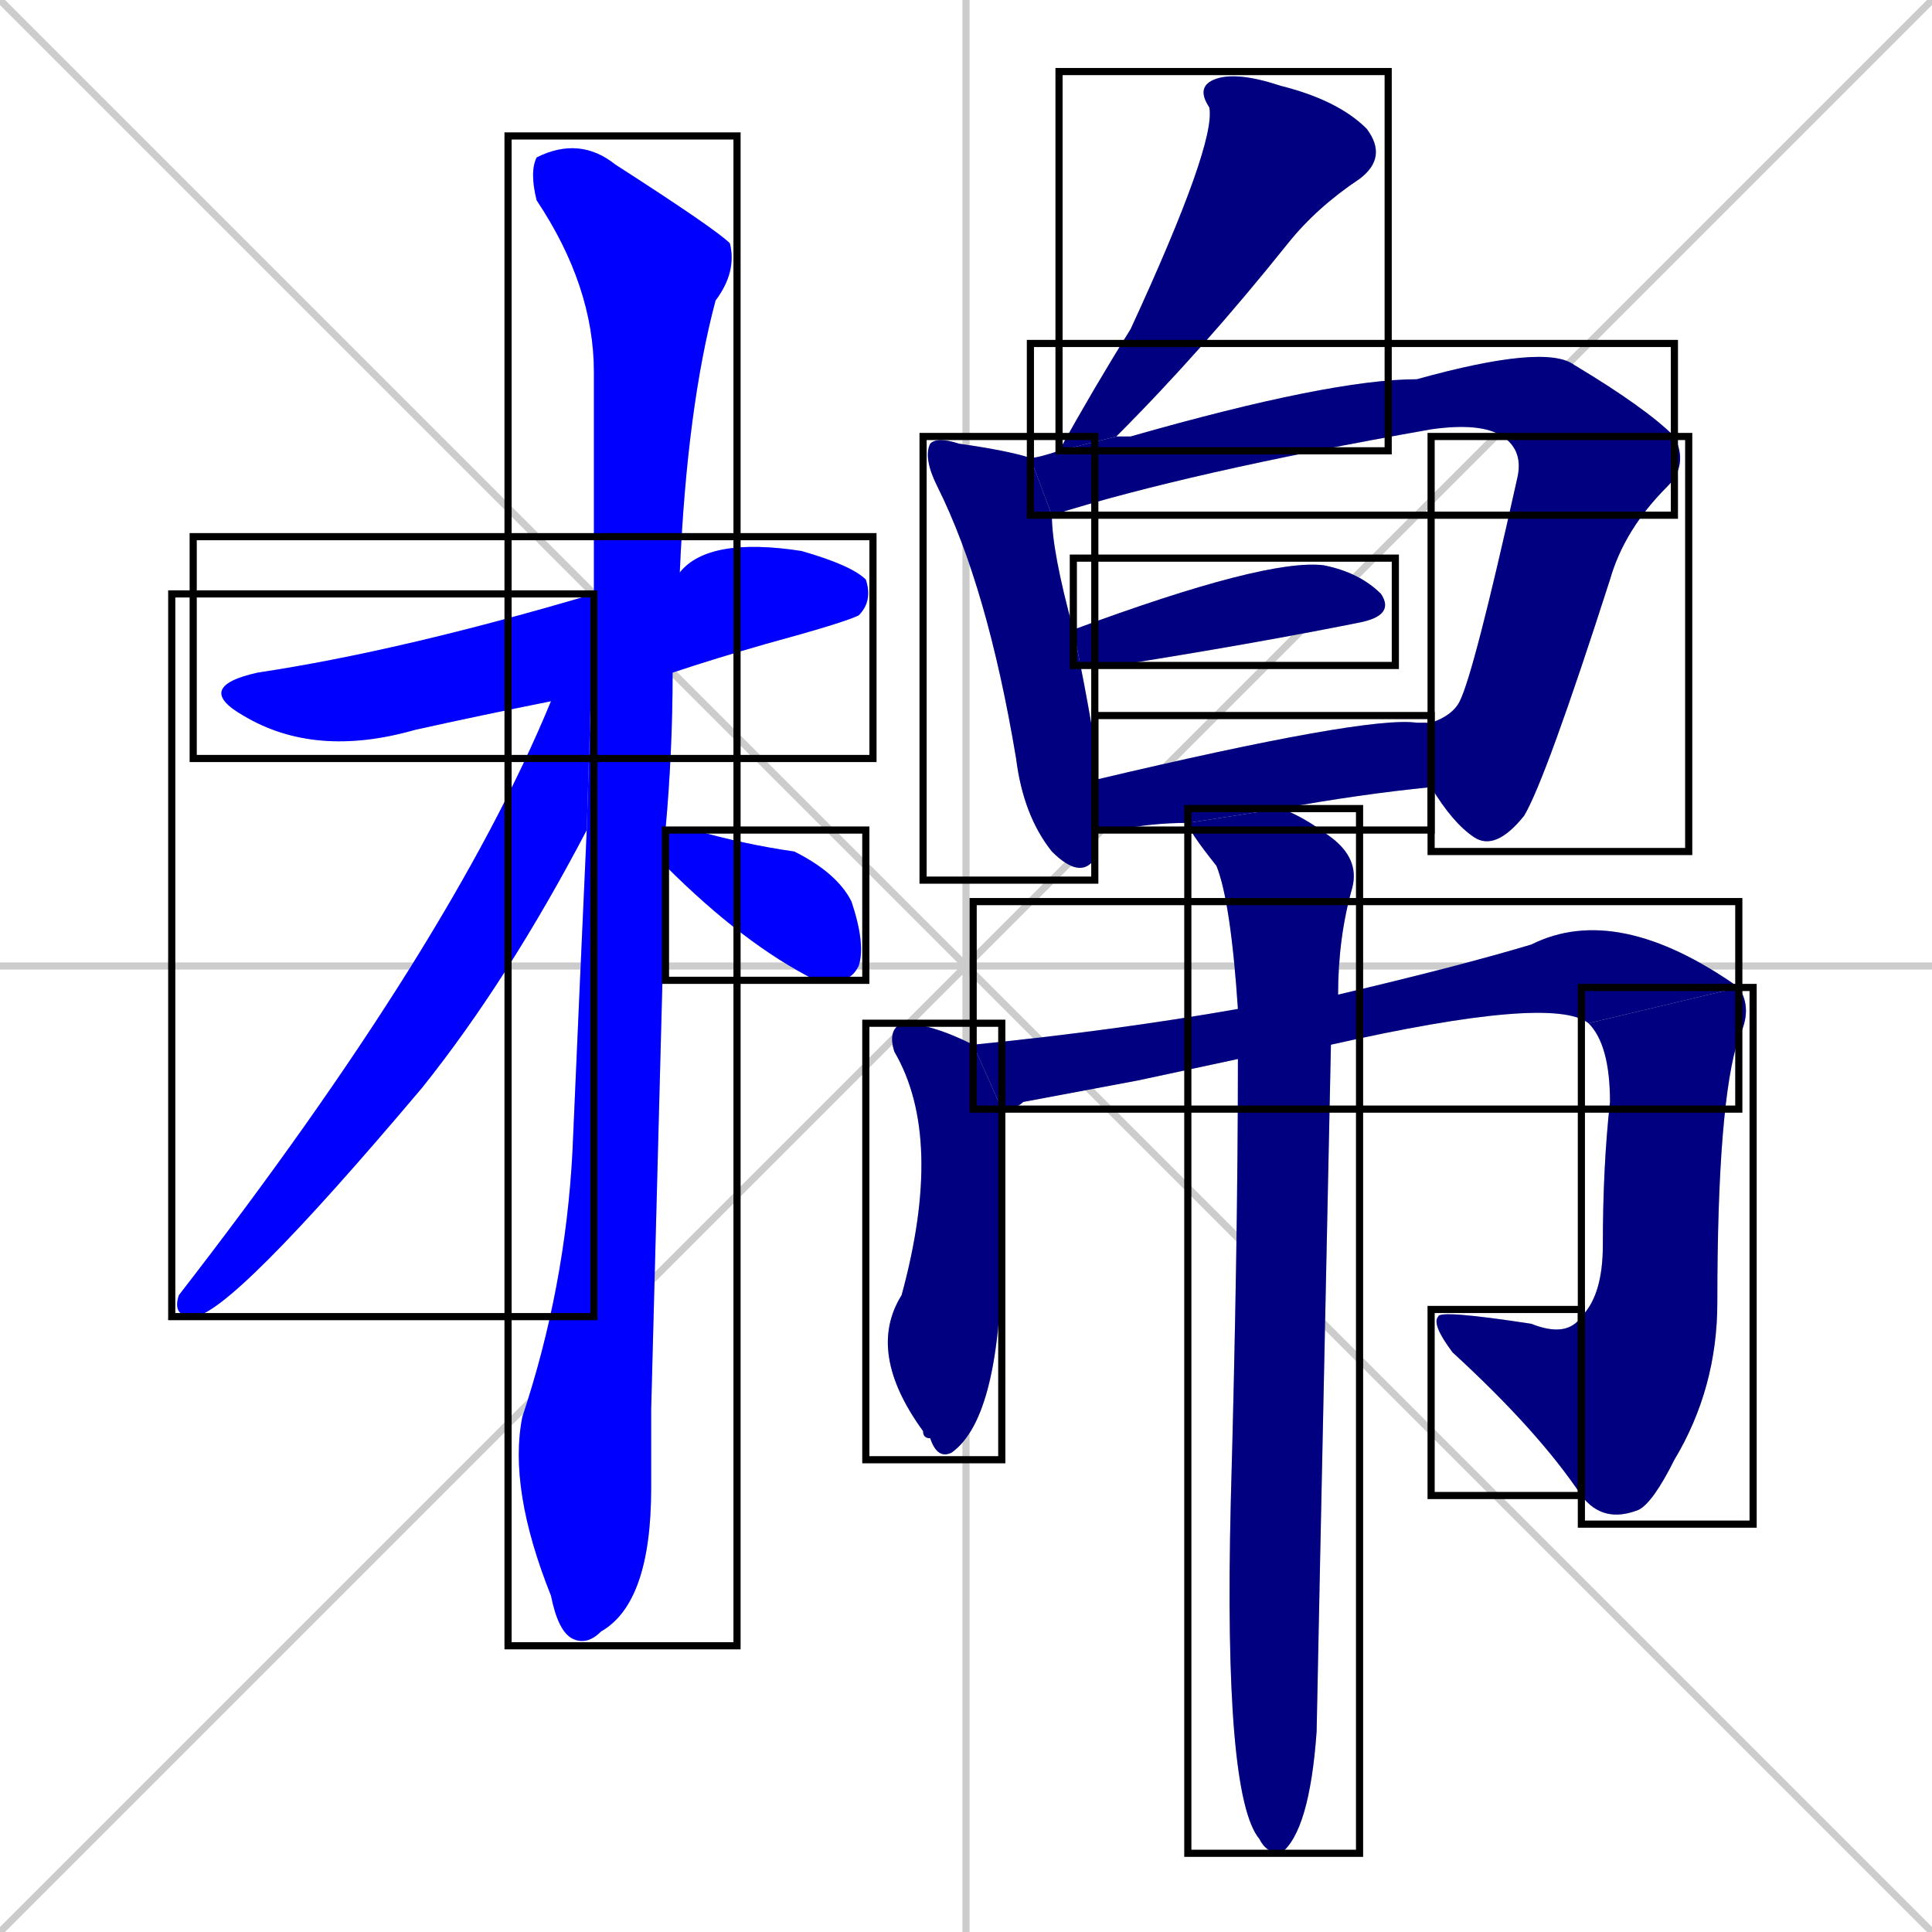 <svg xmlns="http://www.w3.org/2000/svg" xmlns:xlink="http://www.w3.org/1999/xlink" width="270" height="270"><defs><clipPath id="clip-mask-1"><use xlink:href="#rect-1" /></clipPath><clipPath id="clip-mask-2"><use xlink:href="#rect-2" /></clipPath><clipPath id="clip-mask-3"><use xlink:href="#rect-3" /></clipPath><clipPath id="clip-mask-4"><use xlink:href="#rect-4" /></clipPath><clipPath id="clip-mask-5"><use xlink:href="#rect-5" /></clipPath><clipPath id="clip-mask-6"><use xlink:href="#rect-6" /></clipPath><clipPath id="clip-mask-7"><use xlink:href="#rect-7" /></clipPath><clipPath id="clip-mask-8"><use xlink:href="#rect-8" /></clipPath><clipPath id="clip-mask-9"><use xlink:href="#rect-9" /></clipPath><clipPath id="clip-mask-10"><use xlink:href="#rect-10" /></clipPath><clipPath id="clip-mask-11"><use xlink:href="#rect-11" /></clipPath><clipPath id="clip-mask-12"><use xlink:href="#rect-12" /></clipPath><clipPath id="clip-mask-13"><use xlink:href="#rect-13" /></clipPath><clipPath id="clip-mask-14"><use xlink:href="#rect-14" /></clipPath><clipPath id="clip-mask-15"><use xlink:href="#rect-15" /></clipPath></defs><path d="M 0 0 L 270 270 M 270 0 L 0 270 M 135 0 L 135 270 M 0 135 L 270 135" stroke="#CCCCCC" /><path d="M 77 98 Q 67 100 58 102 Q 44 106 34 100 Q 27 96 36 94 Q 56 91 83 83 L 95 80 Q 99 75 112 77 Q 119 79 121 81 Q 122 84 120 86 Q 118 87 107 90 Q 100 92 94 94" fill="#CCCCCC"/><path d="M 91 197 L 91 208 Q 91 224 84 228 Q 82 230 80 229 Q 78 228 77 223 Q 71 208 73 198 Q 79 180 80 161 Q 81 138 82 116 L 83 83 Q 83 67 83 52 Q 83 40 75 28 Q 74 24 75 22 Q 81 19 86 23 Q 100 32 102 34 Q 103 38 100 42 Q 96 57 95 80 L 94 94 Q 94 105 93 116 L 93 121" fill="#CCCCCC"/><path d="M 82 116 Q 71 137 59 152 Q 32 184 27 184 Q 24 184 25 181 Q 63 132 77 98 L 83 83" fill="#CCCCCC"/><path d="M 93 116 Q 94 116 97 116 Q 104 118 111 119 Q 117 122 119 126 Q 121 132 120 135 Q 119 137 117 137 Q 116 137 114 137 Q 104 132 93 121" fill="#CCCCCC"/><path d="M 148 63 Q 153 54 158 46 Q 170 20 169 15 Q 167 12 170 11 Q 173 10 179 12 Q 187 14 191 18 Q 194 22 190 25 Q 184 29 180 34 Q 168 49 156 61" fill="#CCCCCC"/><path d="M 153 116 Q 153 118 153 120 Q 151 123 147 119 Q 143 114 142 106 Q 138 82 131 68 Q 129 64 130 62 Q 131 61 134 62 Q 141 63 144 64 L 147 72 Q 147 77 150 88 L 151 93 Q 152 98 153 104 Q 153 107 153 109" fill="#CCCCCC"/><path d="M 144 64 Q 145 64 148 63 L 156 61 Q 157 61 158 61 Q 186 53 198 53 Q 216 48 220 51 Q 230 57 234 61 L 210 61 Q 207 59 200 60 Q 166 66 147 72" fill="#CCCCCC"/><path d="M 234 61 Q 236 65 233 68 Q 227 74 225 81 Q 216 109 213 114 Q 209 119 206 117 Q 203 115 200 110 L 200 101 Q 203 100 204 98 Q 206 94 212 67 Q 213 63 210 61" fill="#CCCCCC"/><path d="M 150 88 Q 177 78 185 79 Q 190 80 193 83 Q 195 86 190 87 Q 175 90 156 93 Q 152 93 151 93" fill="#CCCCCC"/><path d="M 199 101 L 200 101 L 200 110 Q 190 111 179 113 L 166 115 Q 161 115 156 116 Q 154 116 153 116 L 153 109 Q 191 100 198 101" fill="#CCCCCC"/><path d="M 140 155 Q 140 159 140 174 Q 140 198 133 203 Q 131 204 130 201 Q 129 201 129 200 Q 121 189 126 181 Q 132 159 125 147 Q 124 144 126 143 Q 130 143 136 146" fill="#CCCCCC"/><path d="M 159 151 L 143 154 Q 142 155 140 155 L 136 146 Q 156 144 173 141 L 187 139 Q 187 139 187 139 Q 204 135 214 132 Q 226 126 243 138 L 222 143 Q 217 139 186 146 L 173 148" fill="#CCCCCC"/><path d="M 243 138 Q 245 141 243 145 Q 240 154 240 182 Q 240 194 234 204 Q 231 210 229 211 Q 224 213 221 209 L 221 184 Q 224 181 224 174 Q 224 163 225 154 Q 225 146 222 143" fill="#CCCCCC"/><path d="M 221 209 Q 215 200 203 189 Q 200 185 201 184 Q 201 183 214 185 Q 219 187 221 184" fill="#CCCCCC"/><path d="M 179 113 Q 182 114 186 117 Q 190 120 189 124 Q 187 131 187 139 L 186 146 Q 184 241 184 242 Q 183 256 179 259 Q 177 259 176 257 Q 171 251 172 210 Q 173 174 173 148 L 173 141 Q 172 126 170 121 Q 166 116 166 115" fill="#CCCCCC"/><path d="M 77 98 Q 67 100 58 102 Q 44 106 34 100 Q 27 96 36 94 Q 56 91 83 83 L 95 80 Q 99 75 112 77 Q 119 79 121 81 Q 122 84 120 86 Q 118 87 107 90 Q 100 92 94 94" fill="#0000ff" clip-path="url(#clip-mask-1)" /><path d="M 91 197 L 91 208 Q 91 224 84 228 Q 82 230 80 229 Q 78 228 77 223 Q 71 208 73 198 Q 79 180 80 161 Q 81 138 82 116 L 83 83 Q 83 67 83 52 Q 83 40 75 28 Q 74 24 75 22 Q 81 19 86 23 Q 100 32 102 34 Q 103 38 100 42 Q 96 57 95 80 L 94 94 Q 94 105 93 116 L 93 121" fill="#0000ff" clip-path="url(#clip-mask-2)" /><path d="M 82 116 Q 71 137 59 152 Q 32 184 27 184 Q 24 184 25 181 Q 63 132 77 98 L 83 83" fill="#0000ff" clip-path="url(#clip-mask-3)" /><path d="M 93 116 Q 94 116 97 116 Q 104 118 111 119 Q 117 122 119 126 Q 121 132 120 135 Q 119 137 117 137 Q 116 137 114 137 Q 104 132 93 121" fill="#0000ff" clip-path="url(#clip-mask-4)" /><path d="M 148 63 Q 153 54 158 46 Q 170 20 169 15 Q 167 12 170 11 Q 173 10 179 12 Q 187 14 191 18 Q 194 22 190 25 Q 184 29 180 34 Q 168 49 156 61" fill="#000080" clip-path="url(#clip-mask-5)" /><path d="M 153 116 Q 153 118 153 120 Q 151 123 147 119 Q 143 114 142 106 Q 138 82 131 68 Q 129 64 130 62 Q 131 61 134 62 Q 141 63 144 64 L 147 72 Q 147 77 150 88 L 151 93 Q 152 98 153 104 Q 153 107 153 109" fill="#000080" clip-path="url(#clip-mask-6)" /><path d="M 144 64 Q 145 64 148 63 L 156 61 Q 157 61 158 61 Q 186 53 198 53 Q 216 48 220 51 Q 230 57 234 61 L 210 61 Q 207 59 200 60 Q 166 66 147 72" fill="#000080" clip-path="url(#clip-mask-7)" /><path d="M 234 61 Q 236 65 233 68 Q 227 74 225 81 Q 216 109 213 114 Q 209 119 206 117 Q 203 115 200 110 L 200 101 Q 203 100 204 98 Q 206 94 212 67 Q 213 63 210 61" fill="#000080" clip-path="url(#clip-mask-8)" /><path d="M 150 88 Q 177 78 185 79 Q 190 80 193 83 Q 195 86 190 87 Q 175 90 156 93 Q 152 93 151 93" fill="#000080" clip-path="url(#clip-mask-9)" /><path d="M 199 101 L 200 101 L 200 110 Q 190 111 179 113 L 166 115 Q 161 115 156 116 Q 154 116 153 116 L 153 109 Q 191 100 198 101" fill="#000080" clip-path="url(#clip-mask-10)" /><path d="M 140 155 Q 140 159 140 174 Q 140 198 133 203 Q 131 204 130 201 Q 129 201 129 200 Q 121 189 126 181 Q 132 159 125 147 Q 124 144 126 143 Q 130 143 136 146" fill="#000080" clip-path="url(#clip-mask-11)" /><path d="M 159 151 L 143 154 Q 142 155 140 155 L 136 146 Q 156 144 173 141 L 187 139 Q 187 139 187 139 Q 204 135 214 132 Q 226 126 243 138 L 222 143 Q 217 139 186 146 L 173 148" fill="#000080" clip-path="url(#clip-mask-12)" /><path d="M 243 138 Q 245 141 243 145 Q 240 154 240 182 Q 240 194 234 204 Q 231 210 229 211 Q 224 213 221 209 L 221 184 Q 224 181 224 174 Q 224 163 225 154 Q 225 146 222 143" fill="#000080" clip-path="url(#clip-mask-13)" /><path d="M 221 209 Q 215 200 203 189 Q 200 185 201 184 Q 201 183 214 185 Q 219 187 221 184" fill="#000080" clip-path="url(#clip-mask-14)" /><path d="M 179 113 Q 182 114 186 117 Q 190 120 189 124 Q 187 131 187 139 L 186 146 Q 184 241 184 242 Q 183 256 179 259 Q 177 259 176 257 Q 171 251 172 210 Q 173 174 173 148 L 173 141 Q 172 126 170 121 Q 166 116 166 115" fill="#000080" clip-path="url(#clip-mask-15)" /><rect x="27" y="75" width="95" height="31" id="rect-1" fill="transparent" stroke="#000000"><animate attributeName="x" from="-68" to="27" dur="0.352" begin="0; animate15.end + 1s" id="animate1" fill="freeze"/></rect><rect x="71" y="19" width="32" height="211" id="rect-2" fill="transparent" stroke="#000000"><set attributeName="y" to="-192" begin="0; animate15.end + 1s" /><animate attributeName="y" from="-192" to="19" dur="0.781" begin="animate1.end + 0.5" id="animate2" fill="freeze"/></rect><rect x="24" y="83" width="59" height="101" id="rect-3" fill="transparent" stroke="#000000"><set attributeName="y" to="-18" begin="0; animate15.end + 1s" /><animate attributeName="y" from="-18" to="83" dur="0.374" begin="animate2.end + 0.5" id="animate3" fill="freeze"/></rect><rect x="93" y="116" width="28" height="21" id="rect-4" fill="transparent" stroke="#000000"><set attributeName="x" to="65" begin="0; animate15.end + 1s" /><animate attributeName="x" from="65" to="93" dur="0.104" begin="animate3.end + 0.5" id="animate4" fill="freeze"/></rect><rect x="148" y="10" width="46" height="53" id="rect-5" fill="transparent" stroke="#000000"><set attributeName="y" to="-43" begin="0; animate15.end + 1s" /><animate attributeName="y" from="-43" to="10" dur="0.196" begin="animate4.end + 0.5" id="animate5" fill="freeze"/></rect><rect x="129" y="61" width="24" height="62" id="rect-6" fill="transparent" stroke="#000000"><set attributeName="y" to="-1" begin="0; animate15.end + 1s" /><animate attributeName="y" from="-1" to="61" dur="0.230" begin="animate5.end + 0.5" id="animate6" fill="freeze"/></rect><rect x="144" y="48" width="90" height="24" id="rect-7" fill="transparent" stroke="#000000"><set attributeName="x" to="54" begin="0; animate15.end + 1s" /><animate attributeName="x" from="54" to="144" dur="0.333" begin="animate6.end + 0.5" id="animate7" fill="freeze"/></rect><rect x="200" y="61" width="36" height="58" id="rect-8" fill="transparent" stroke="#000000"><set attributeName="y" to="3" begin="0; animate15.end + 1s" /><animate attributeName="y" from="3" to="61" dur="0.215" begin="animate7.end" id="animate8" fill="freeze"/></rect><rect x="150" y="78" width="45" height="15" id="rect-9" fill="transparent" stroke="#000000"><set attributeName="x" to="105" begin="0; animate15.end + 1s" /><animate attributeName="x" from="105" to="150" dur="0.167" begin="animate8.end + 0.5" id="animate9" fill="freeze"/></rect><rect x="153" y="100" width="47" height="16" id="rect-10" fill="transparent" stroke="#000000"><set attributeName="x" to="106" begin="0; animate15.end + 1s" /><animate attributeName="x" from="106" to="153" dur="0.174" begin="animate9.end + 0.5" id="animate10" fill="freeze"/></rect><rect x="121" y="143" width="19" height="61" id="rect-11" fill="transparent" stroke="#000000"><set attributeName="y" to="82" begin="0; animate15.end + 1s" /><animate attributeName="y" from="82" to="143" dur="0.226" begin="animate10.end + 0.5" id="animate11" fill="freeze"/></rect><rect x="136" y="126" width="107" height="29" id="rect-12" fill="transparent" stroke="#000000"><set attributeName="x" to="29" begin="0; animate15.end + 1s" /><animate attributeName="x" from="29" to="136" dur="0.396" begin="animate11.end + 0.5" id="animate12" fill="freeze"/></rect><rect x="221" y="138" width="24" height="75" id="rect-13" fill="transparent" stroke="#000000"><set attributeName="y" to="63" begin="0; animate15.end + 1s" /><animate attributeName="y" from="63" to="138" dur="0.278" begin="animate12.end" id="animate13" fill="freeze"/></rect><rect x="200" y="183" width="21" height="26" id="rect-14" fill="transparent" stroke="#000000"><set attributeName="x" to="221" begin="0; animate15.end + 1s" /><animate attributeName="x" from="221" to="200" dur="0.078" begin="animate13.end" id="animate14" fill="freeze"/></rect><rect x="166" y="113" width="24" height="146" id="rect-15" fill="transparent" stroke="#000000"><set attributeName="y" to="-33" begin="0; animate15.end + 1s" /><animate attributeName="y" from="-33" to="113" dur="0.541" begin="animate14.end + 0.5" id="animate15" fill="freeze"/></rect></svg>